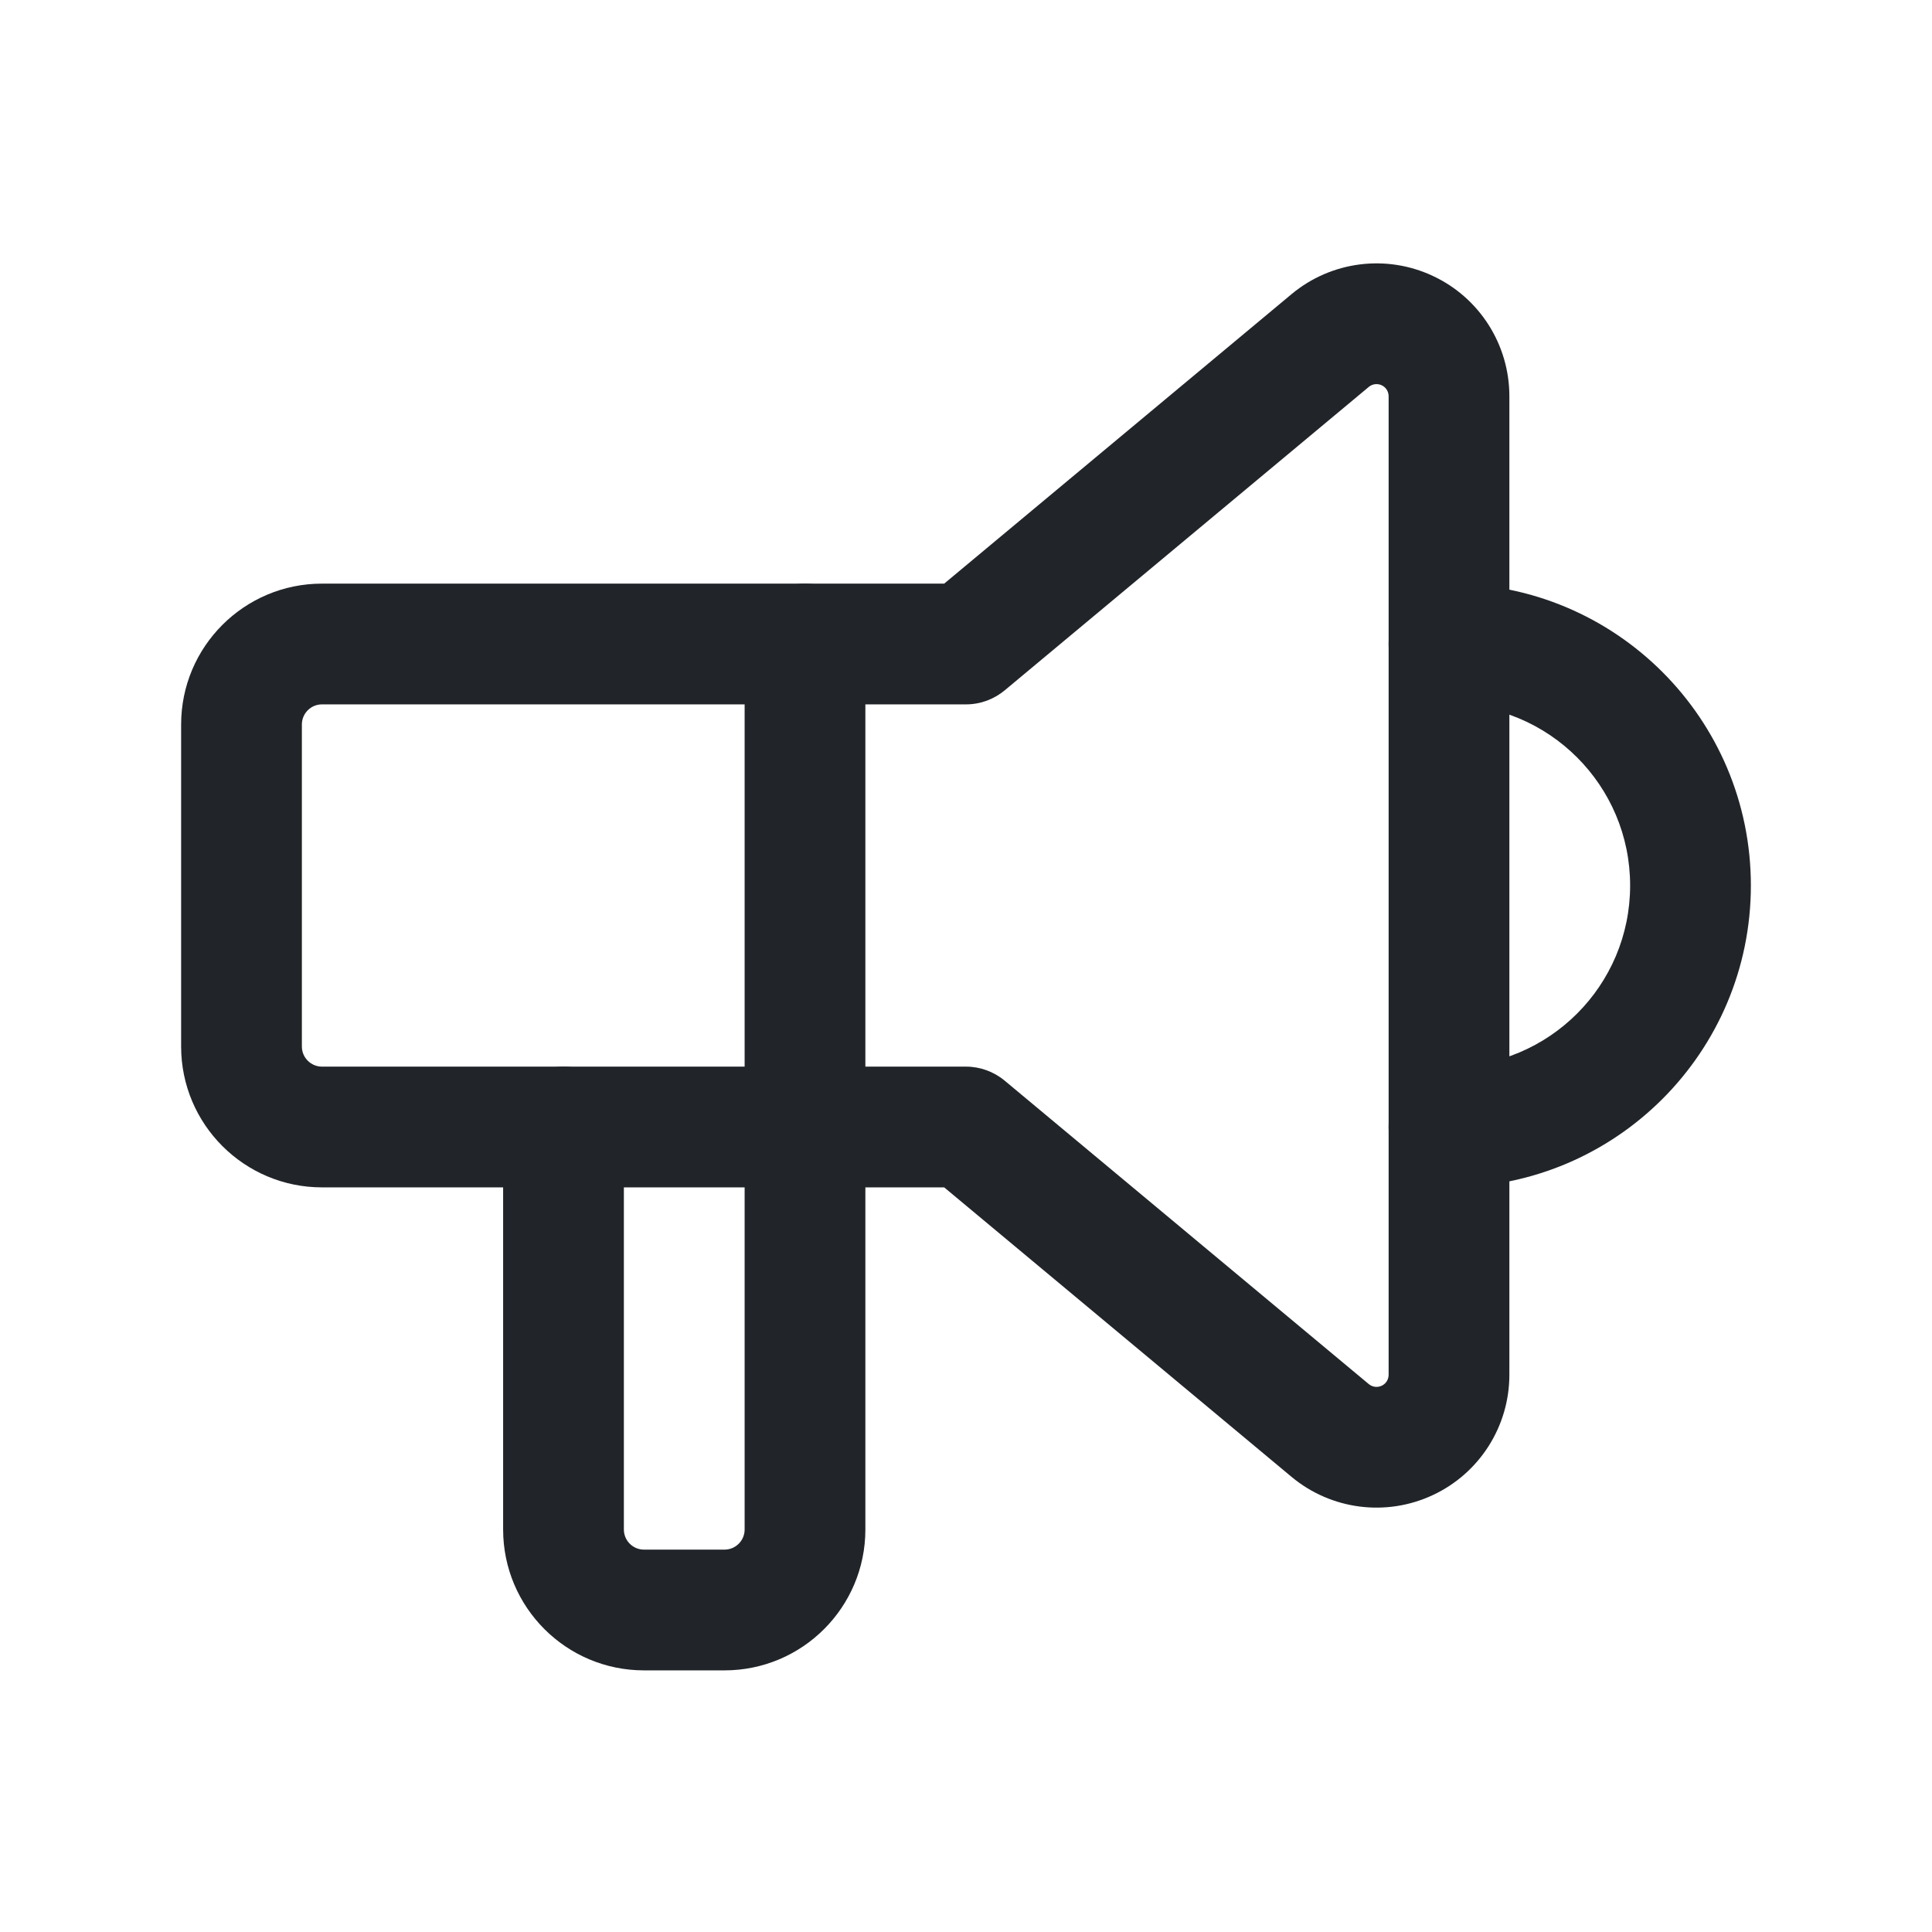 <svg width="24" height="24" viewBox="0 0 24 24" fill="none" xmlns="http://www.w3.org/2000/svg">
<path fill-rule="evenodd" clip-rule="evenodd" d="M17.25 8C17.25 7.586 17.586 7.25 18 7.25C20.071 7.25 21.75 8.929 21.75 11C21.75 13.071 20.071 14.75 18 14.75C17.586 14.75 17.25 14.414 17.25 14C17.25 13.586 17.586 13.25 18 13.25C19.243 13.25 20.25 12.243 20.25 11C20.25 9.757 19.243 8.75 18 8.75C17.586 8.75 17.25 8.414 17.25 8Z" fill="#212529"/>
<path fill-rule="evenodd" clip-rule="evenodd" d="M10 7.25C10.414 7.25 10.75 7.586 10.75 8V19C10.75 19.966 9.966 20.75 9 20.75H8C7.034 20.75 6.25 19.966 6.25 19V14C6.25 13.586 6.586 13.25 7 13.25C7.414 13.25 7.75 13.586 7.75 14V19C7.75 19.138 7.862 19.25 8 19.25H9C9.138 19.25 9.25 19.138 9.25 19V8C9.25 7.586 9.586 7.25 10 7.25Z" fill="#212529"/>
<path fill-rule="evenodd" clip-rule="evenodd" d="M17.164 4.786C17.111 4.761 17.049 4.769 17.004 4.806L12.484 8.573C12.353 8.683 12.184 8.75 12 8.75H4C3.862 8.75 3.75 8.862 3.75 9V13C3.75 13.138 3.862 13.25 4 13.25H12C12.175 13.25 12.345 13.312 12.48 13.424L17.004 17.194C17.049 17.231 17.111 17.239 17.164 17.214C17.216 17.19 17.25 17.137 17.25 17.078V4.922C17.25 4.864 17.216 4.81 17.164 4.786ZM11.729 7.25L16.044 3.654C16.536 3.244 17.221 3.156 17.8 3.428C18.38 3.699 18.75 4.282 18.75 4.922M11.729 7.25H4C3.034 7.25 2.25 8.033 2.25 9V13C2.25 13.966 3.034 14.75 4 14.75H11.729L16.044 18.346C16.536 18.756 17.221 18.844 17.8 18.572C18.38 18.301 18.75 17.718 18.75 17.078C18.75 17.078 18.75 17.078 18.75 17.078V4.922" fill="#212529"/>
</svg>
